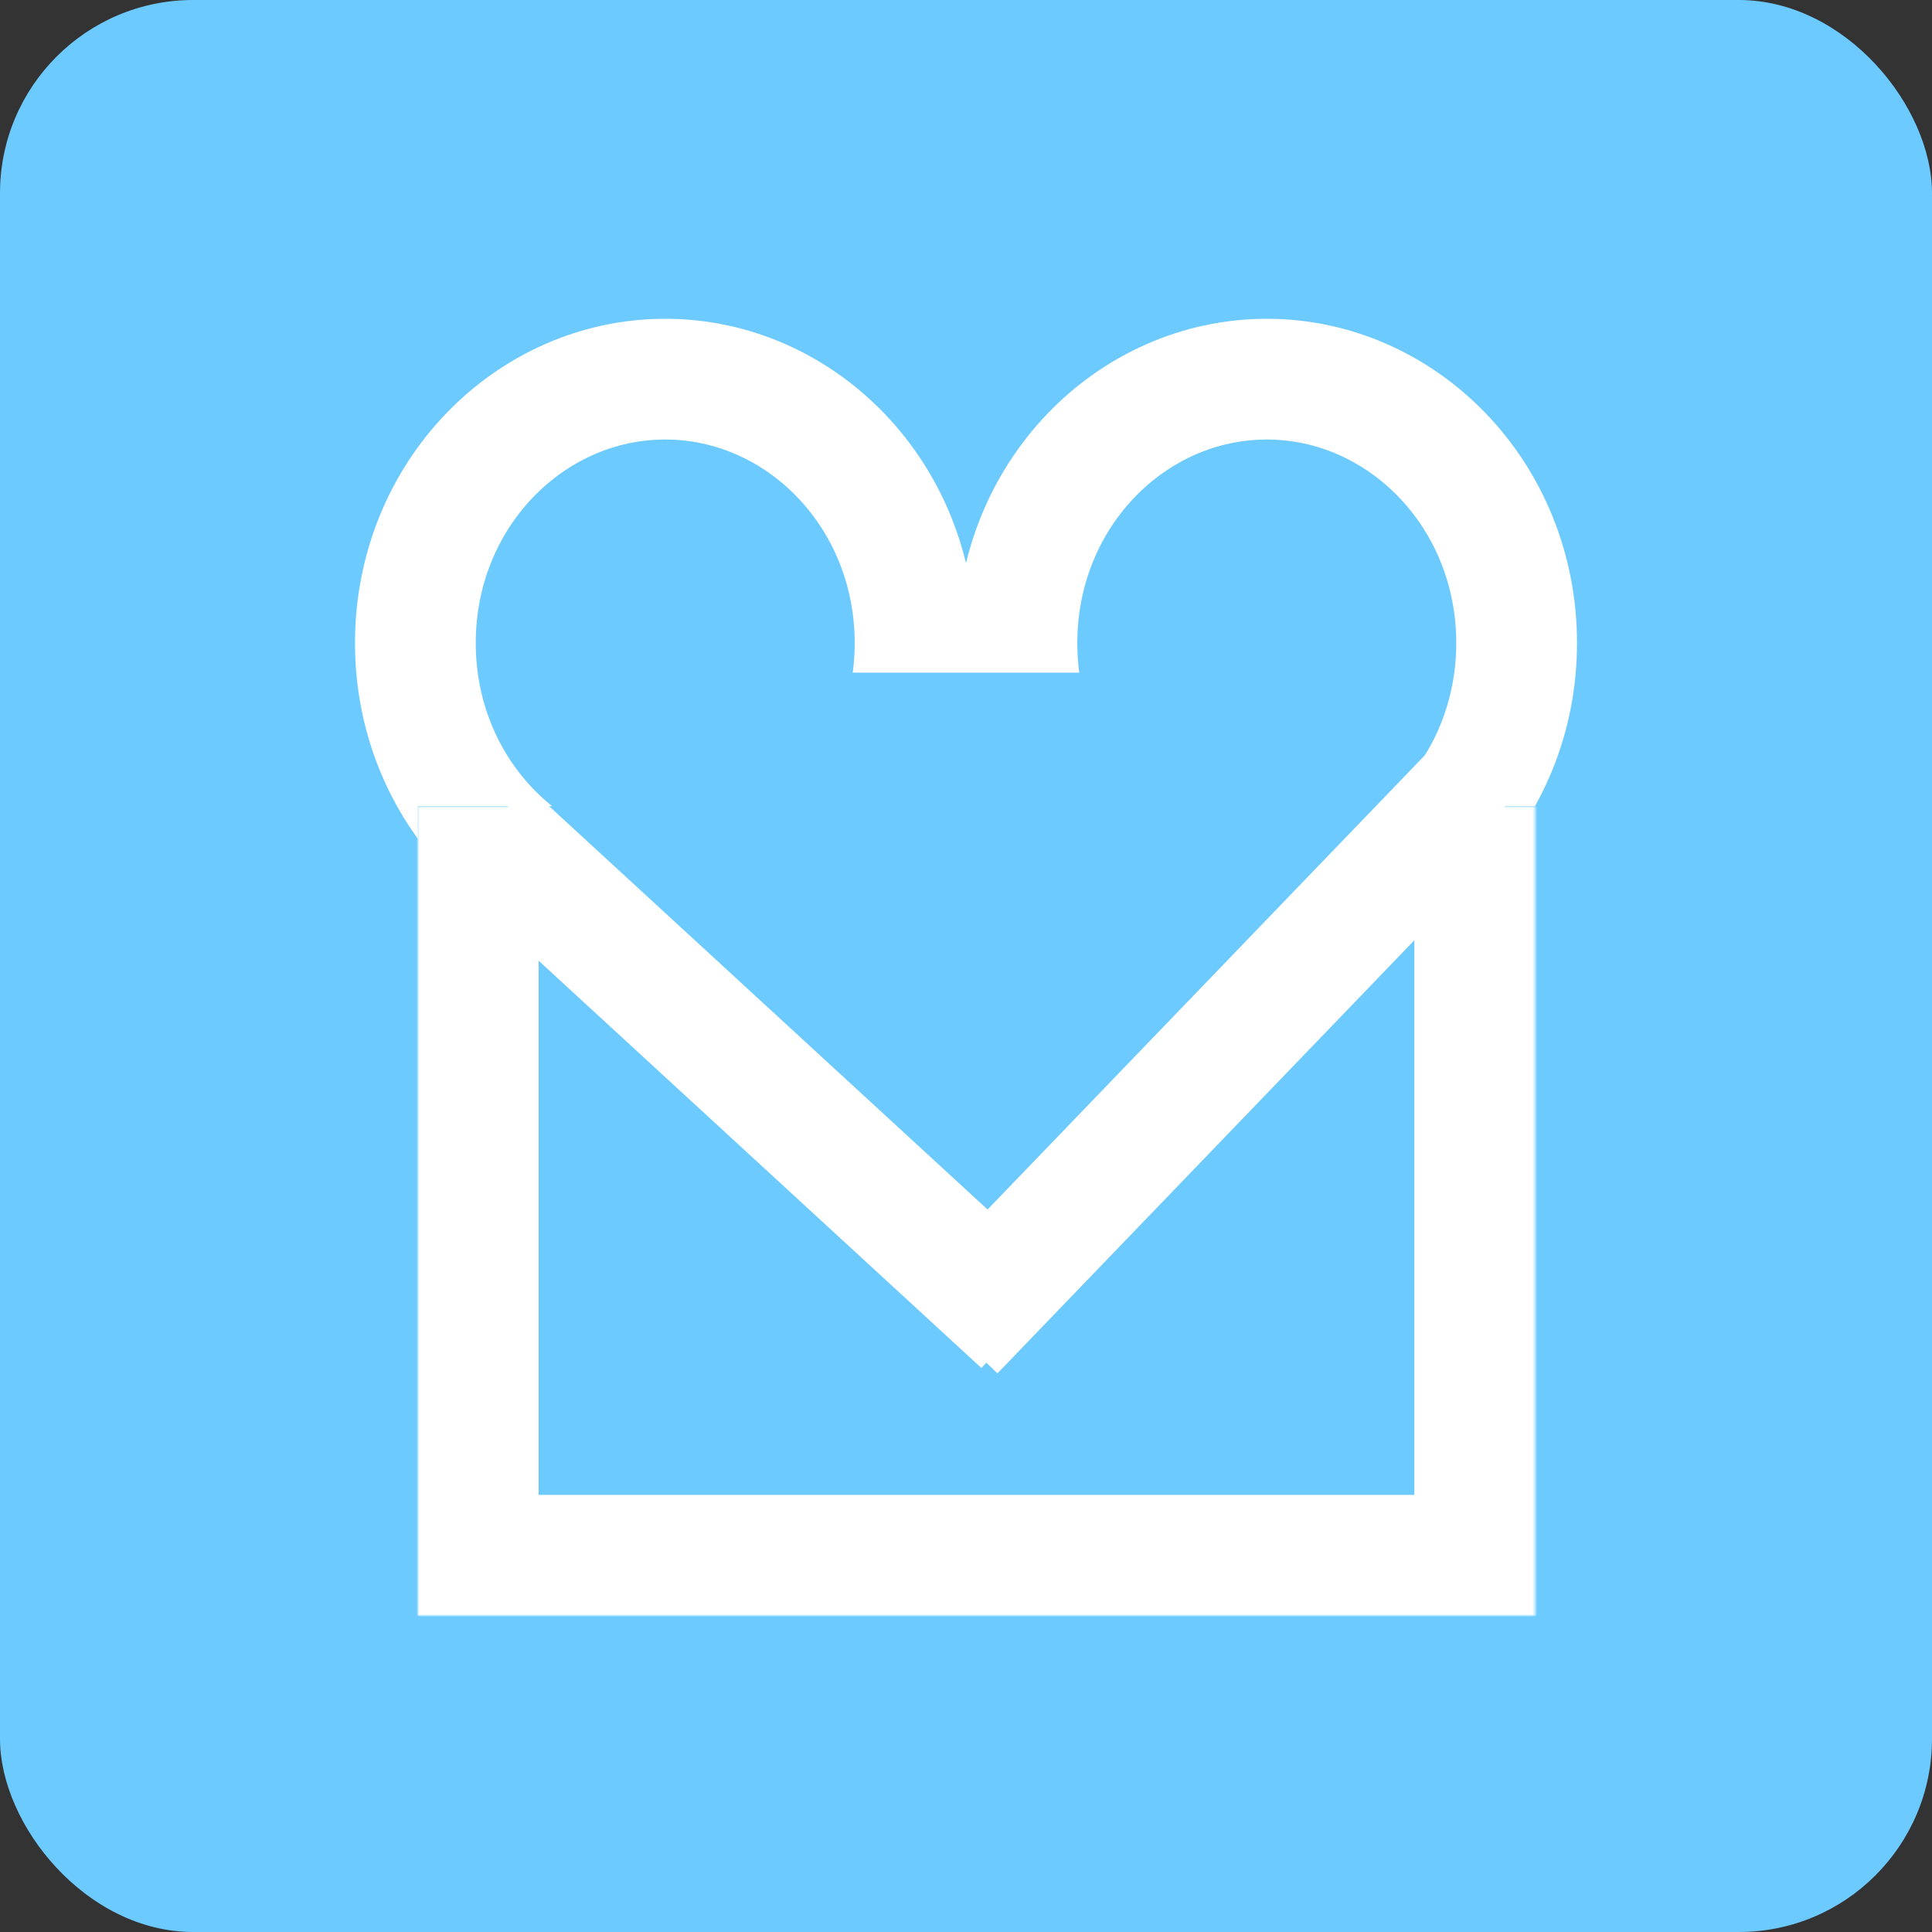 <svg width="800" height="800" viewBox="0 0 800 800" fill="none" xmlns="http://www.w3.org/2000/svg">
<rect x="0" y="0" width="800" height="800" fill="#333333" stroke="none"/>
<rect width="800" height="800" rx="80" fill="#6CCAFF"/>
<path d="M378.906 266.25C378.906 327.639 331.56 375.5 275.453 375.5C219.346 375.5 172 327.639 172 266.25C172 204.861 219.346 157 275.453 157C331.56 157 378.906 204.861 378.906 266.25Z" fill="#6CCAFF" stroke="white" stroke-width="50"/>
<path d="M628 266.25C628 327.639 580.654 375.5 524.547 375.5C468.44 375.5 421.094 327.639 421.094 266.25C421.094 204.861 468.44 157 524.547 157C580.654 157 628 204.861 628 266.25Z" fill="#6CCAFF" stroke="white" stroke-width="50"/>
<mask id="path-4-inside-1_720_5979" fill="white">
<path d="M173.038 333.813H635.642V669H173.038V333.813Z"/>
</mask>
<path d="M173.038 333.813H635.642V669H173.038V333.813Z" fill="#6CCAFF"/>
<path d="M635.642 669V719H685.642V669H635.642ZM173.038 669H123.038V719H173.038V669ZM585.642 333.813V669H685.642V333.813H585.642ZM635.642 619H173.038V719H635.642V619ZM223.038 669V333.813H123.038V669H223.038Z" fill="white" mask="url(#path-4-inside-1_720_5979)"/>
<line y1="-25" x2="301.218" y2="-25" transform="matrix(0.736 0.677 -0.669 0.744 184.699 362.542)" stroke="white" stroke-width="50"/>
<line x1="613.274" y1="324.602" x2="395.011" y2="551.338" stroke="white" stroke-width="50"/>
<rect x="319.717" y="278.534" width="168.377" height="96.52" fill="#6CCAFF"/>
</svg>
